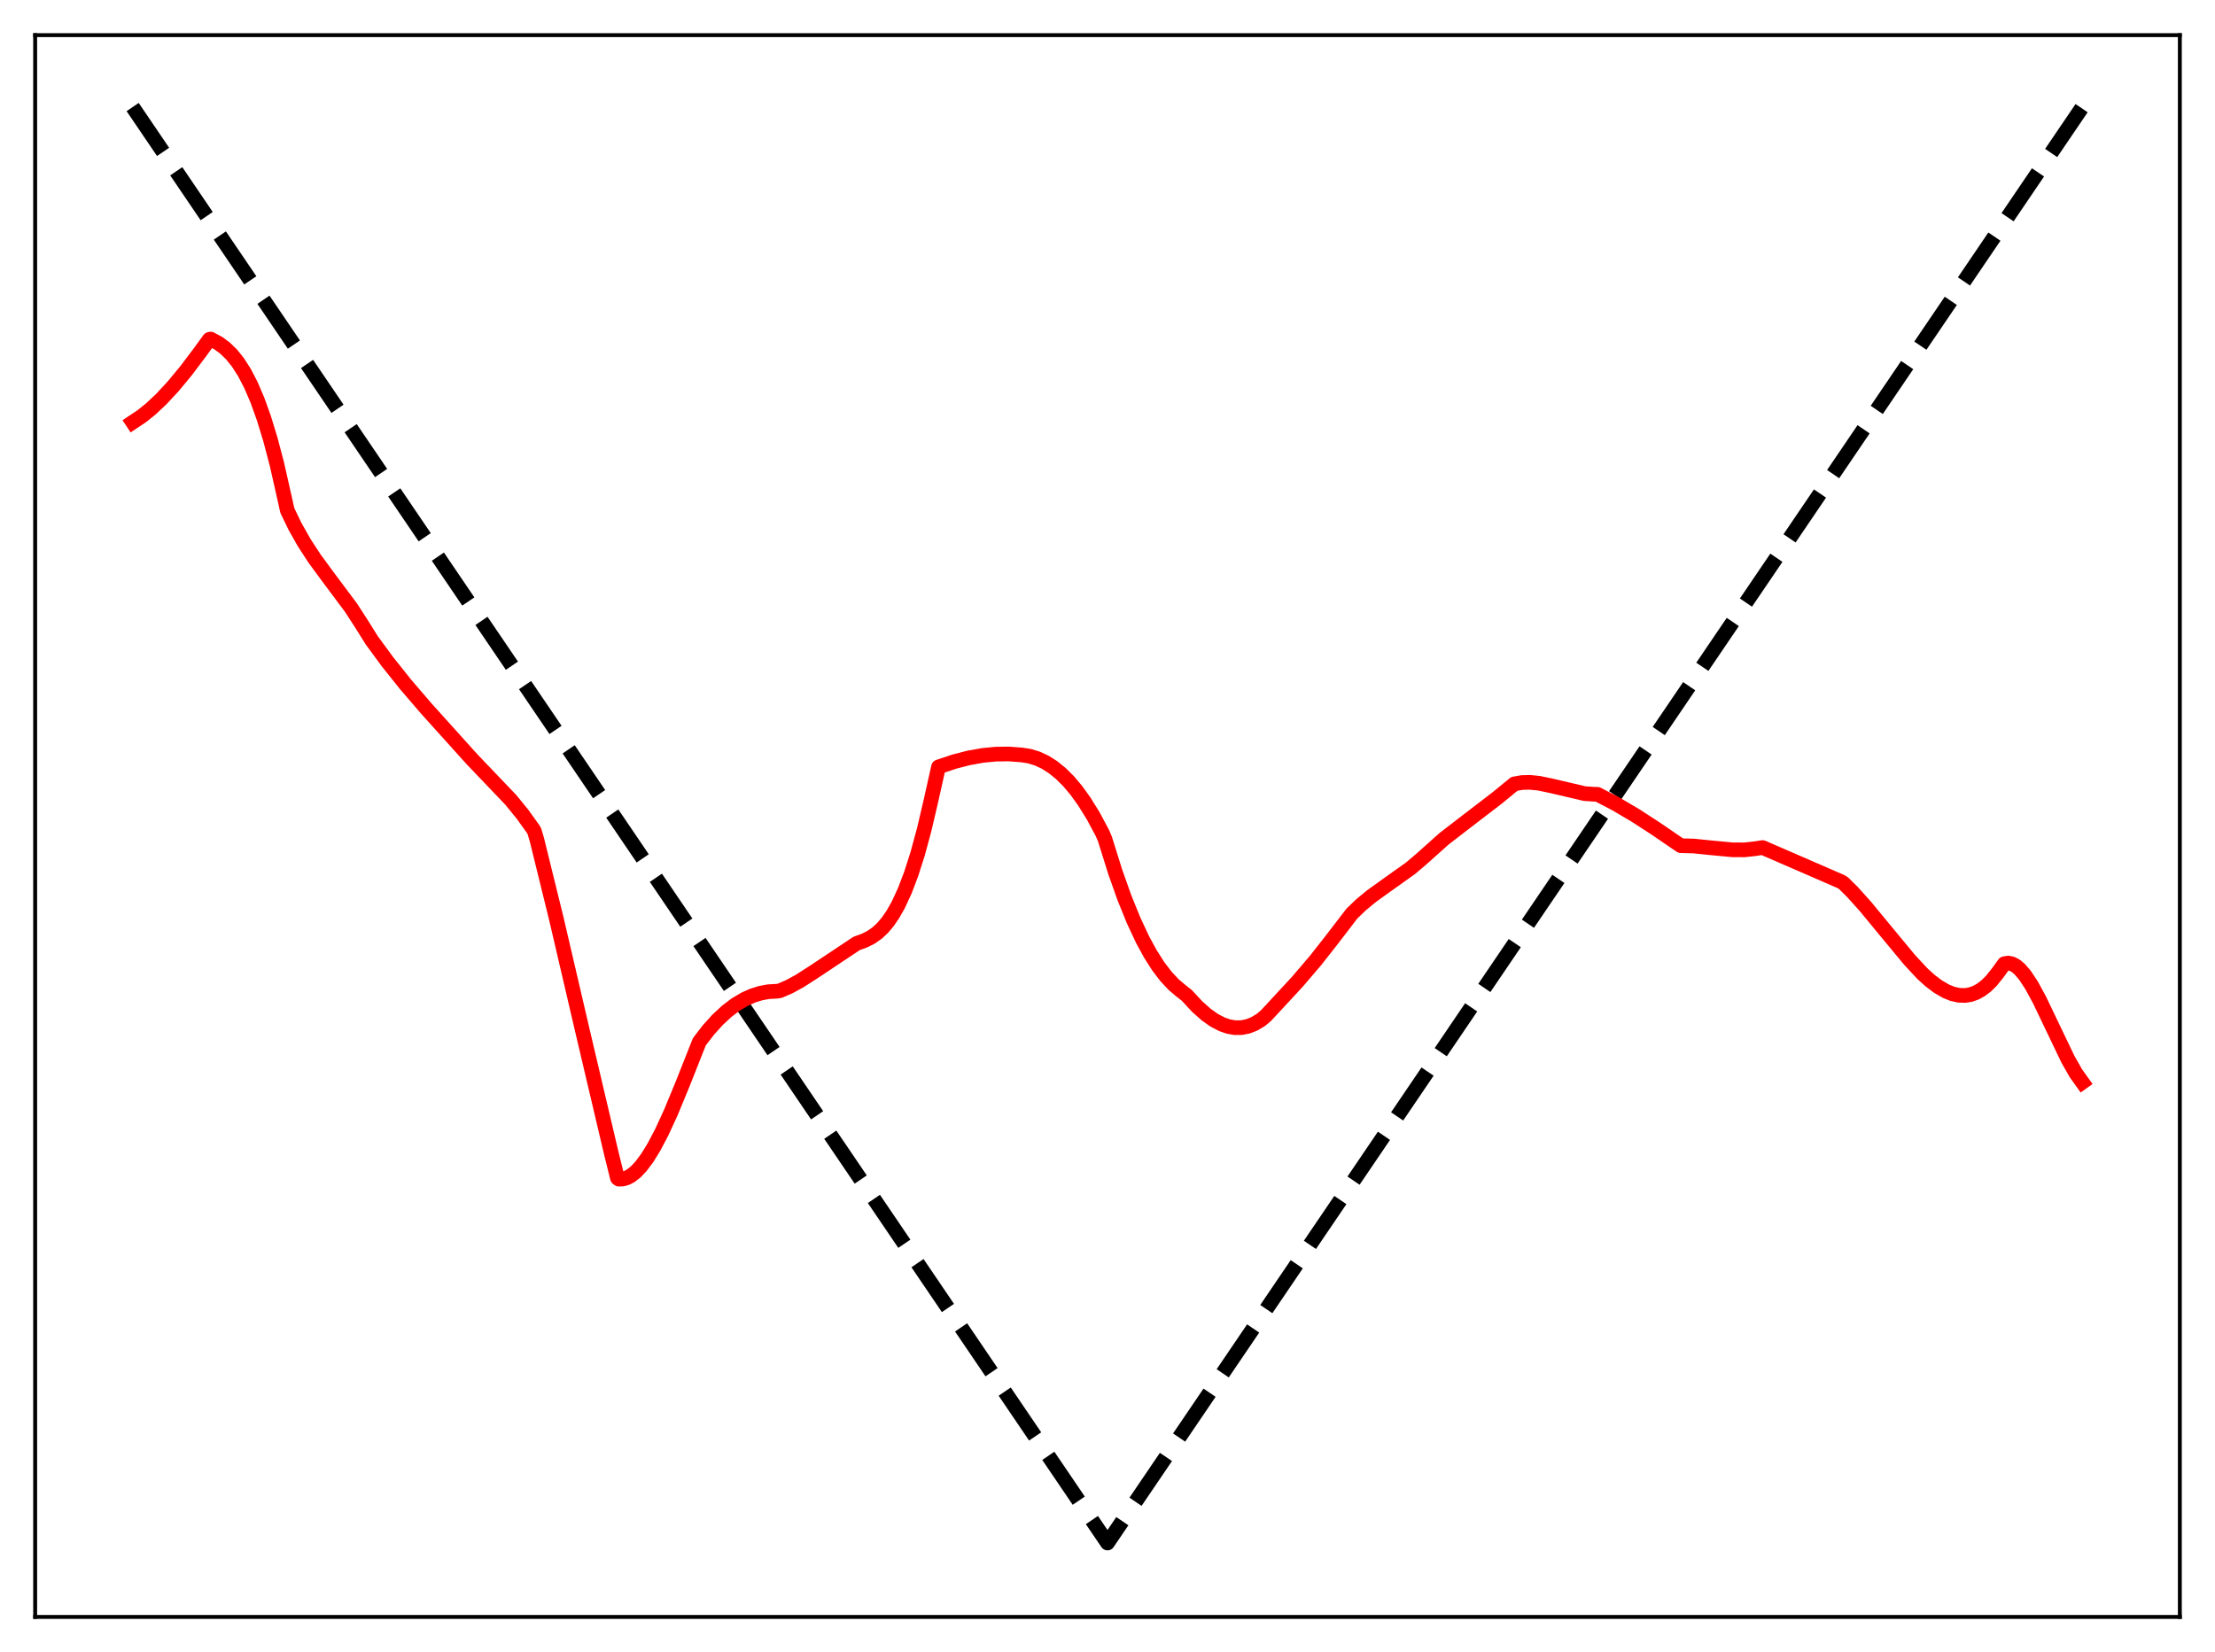<?xml version="1.0" encoding="utf-8" standalone="no"?>
<!DOCTYPE svg PUBLIC "-//W3C//DTD SVG 1.1//EN"
  "http://www.w3.org/Graphics/SVG/1.1/DTD/svg11.dtd">
<svg xmlns:xlink="http://www.w3.org/1999/xlink" width="453.6pt" height="338.4pt" viewBox="0 0 453.6 338.4" xmlns="http://www.w3.org/2000/svg" version="1.1">
 <defs>
  <style type="text/css">*{stroke-linejoin: round; stroke-linecap: butt}</style>
 </defs>
 <g id="figure_1">
  <g id="patch_1">
   <path d="M 0 338.4 
L 453.6 338.4 
L 453.6 0 
L 0 0 
z
" style="fill: #ffffff"/>
  </g>
  <g id="axes_1">
   <g id="patch_2">
    <path d="M 7.2 331.2 
L 446.4 331.2 
L 446.4 7.2 
L 7.2 7.2 
z
" style="fill: #ffffff"/>
   </g>
   <g id="matplotlib.axis_1"/>
   <g id="matplotlib.axis_2"/>
   <g id="line2d_1">
    <path d="M 27.164 21.928 
L 207.901 288.219 
L 226.8 316.064 
L 426.436 21.927 
L 426.436 21.927 
" clip-path="url(#p6e9632a80e)" style="fill: none; stroke-dasharray: 11.1,4.8; stroke-dashoffset: 0; stroke: #000000; stroke-width: 3"/>
   </g>
   <g id="line2d_2">
    <path d="M 27.164 86.495 
L 29.027 85.254 
L 30.89 83.755 
L 33.02 81.755 
L 35.415 79.18 
L 38.077 75.969 
L 41.005 72.085 
L 42.868 69.512 
L 43.135 69.446 
L 44.732 70.308 
L 46.063 71.287 
L 47.393 72.574 
L 48.724 74.226 
L 50.055 76.303 
L 51.386 78.866 
L 52.717 81.973 
L 54.048 85.678 
L 55.379 90.034 
L 56.71 95.092 
L 58.307 102.165 
L 58.839 104.567 
L 60.436 107.869 
L 62.3 111.167 
L 64.429 114.434 
L 67.091 118.059 
L 71.882 124.477 
L 74.012 127.769 
L 76.141 131.172 
L 79.335 135.525 
L 83.062 140.197 
L 87.321 145.156 
L 96.637 155.495 
L 104.623 163.86 
L 107.018 166.804 
L 109.148 169.778 
L 109.414 170.206 
L 109.946 171.992 
L 113.939 188.218 
L 119.263 211.069 
L 125.119 235.95 
L 126.449 241.326 
L 126.716 241.53 
L 127.514 241.508 
L 128.313 241.287 
L 129.111 240.876 
L 130.176 240.05 
L 131.241 238.928 
L 132.572 237.146 
L 133.903 234.984 
L 135.5 231.954 
L 137.363 227.915 
L 139.759 222.119 
L 143.219 213.381 
L 145.082 210.966 
L 146.945 208.898 
L 148.809 207.165 
L 150.672 205.753 
L 152.535 204.65 
L 154.132 203.939 
L 155.729 203.438 
L 157.327 203.137 
L 159.19 203.03 
L 159.722 202.933 
L 161.585 202.128 
L 163.715 200.971 
L 166.643 199.096 
L 175.427 193.244 
L 177.024 192.665 
L 178.355 192.003 
L 179.686 191.063 
L 180.751 190.063 
L 181.815 188.802 
L 182.88 187.247 
L 183.945 185.361 
L 185.276 182.492 
L 186.607 178.997 
L 187.937 174.82 
L 189.268 169.911 
L 190.599 164.223 
L 192.196 157.086 
L 195.391 156.016 
L 198.319 155.258 
L 201.247 154.733 
L 203.908 154.474 
L 206.57 154.439 
L 209.232 154.638 
L 210.829 154.889 
L 212.426 155.378 
L 214.023 156.121 
L 215.62 157.131 
L 217.217 158.422 
L 218.815 160.007 
L 220.412 161.901 
L 222.009 164.115 
L 223.872 167.119 
L 225.735 170.596 
L 226.268 171.832 
L 228.397 178.631 
L 230.26 183.88 
L 232.124 188.485 
L 233.987 192.467 
L 235.584 195.401 
L 237.181 197.908 
L 238.778 200.005 
L 240.375 201.707 
L 241.706 202.837 
L 243.037 203.886 
L 245.167 206.183 
L 247.03 207.84 
L 248.627 208.969 
L 250.224 209.807 
L 251.555 210.268 
L 252.886 210.502 
L 254.217 210.495 
L 255.548 210.237 
L 256.879 209.715 
L 258.209 208.917 
L 259.274 208.015 
L 265.663 201.12 
L 269.389 196.755 
L 272.583 192.693 
L 276.842 187.14 
L 278.705 185.341 
L 280.835 183.582 
L 283.763 181.474 
L 288.82 177.876 
L 290.95 176.076 
L 295.741 171.793 
L 300 168.513 
L 306.655 163.405 
L 310.115 160.563 
L 311.712 160.288 
L 313.309 160.249 
L 315.172 160.438 
L 317.568 160.935 
L 324.489 162.556 
L 326.352 162.682 
L 327.151 162.705 
L 330.877 164.65 
L 334.87 167 
L 339.129 169.765 
L 344.186 173.224 
L 346.848 173.295 
L 350.575 173.675 
L 354.833 174.075 
L 357.229 174.081 
L 359.359 173.85 
L 360.956 173.607 
L 376.927 180.545 
L 377.459 180.844 
L 379.322 182.679 
L 381.984 185.637 
L 385.977 190.482 
L 391.034 196.587 
L 393.696 199.455 
L 395.293 200.895 
L 396.89 202.097 
L 398.487 203.028 
L 399.818 203.568 
L 401.149 203.867 
L 402.48 203.902 
L 403.545 203.723 
L 404.609 203.347 
L 405.674 202.76 
L 406.739 201.949 
L 407.804 200.901 
L 409.135 199.237 
L 410.465 197.397 
L 411.264 197.268 
L 412.063 197.438 
L 412.861 197.881 
L 413.66 198.571 
L 414.724 199.828 
L 416.055 201.854 
L 417.652 204.794 
L 420.048 209.805 
L 423.508 217.021 
L 425.105 219.825 
L 426.436 221.691 
L 426.436 221.691 
" clip-path="url(#p6e9632a80e)" style="fill: none; stroke: #ff0000; stroke-width: 3; stroke-linecap: square"/>
   </g>
   <g id="patch_3">
    <path d="M 7.2 331.2 
L 7.2 7.2 
" style="fill: none; stroke: #000000; stroke-width: 0.8; stroke-linejoin: miter; stroke-linecap: square"/>
   </g>
   <g id="patch_4">
    <path d="M 446.4 331.2 
L 446.4 7.2 
" style="fill: none; stroke: #000000; stroke-width: 0.8; stroke-linejoin: miter; stroke-linecap: square"/>
   </g>
   <g id="patch_5">
    <path d="M 7.2 331.2 
L 446.4 331.2 
" style="fill: none; stroke: #000000; stroke-width: 0.8; stroke-linejoin: miter; stroke-linecap: square"/>
   </g>
   <g id="patch_6">
    <path d="M 7.2 7.2 
L 446.4 7.2 
" style="fill: none; stroke: #000000; stroke-width: 0.8; stroke-linejoin: miter; stroke-linecap: square"/>
   </g>
  </g>
 </g>
 <defs>
  <clipPath id="p6e9632a80e">
   <rect x="7.2" y="7.2" width="439.2" height="324"/>
  </clipPath>
 </defs>
</svg>
